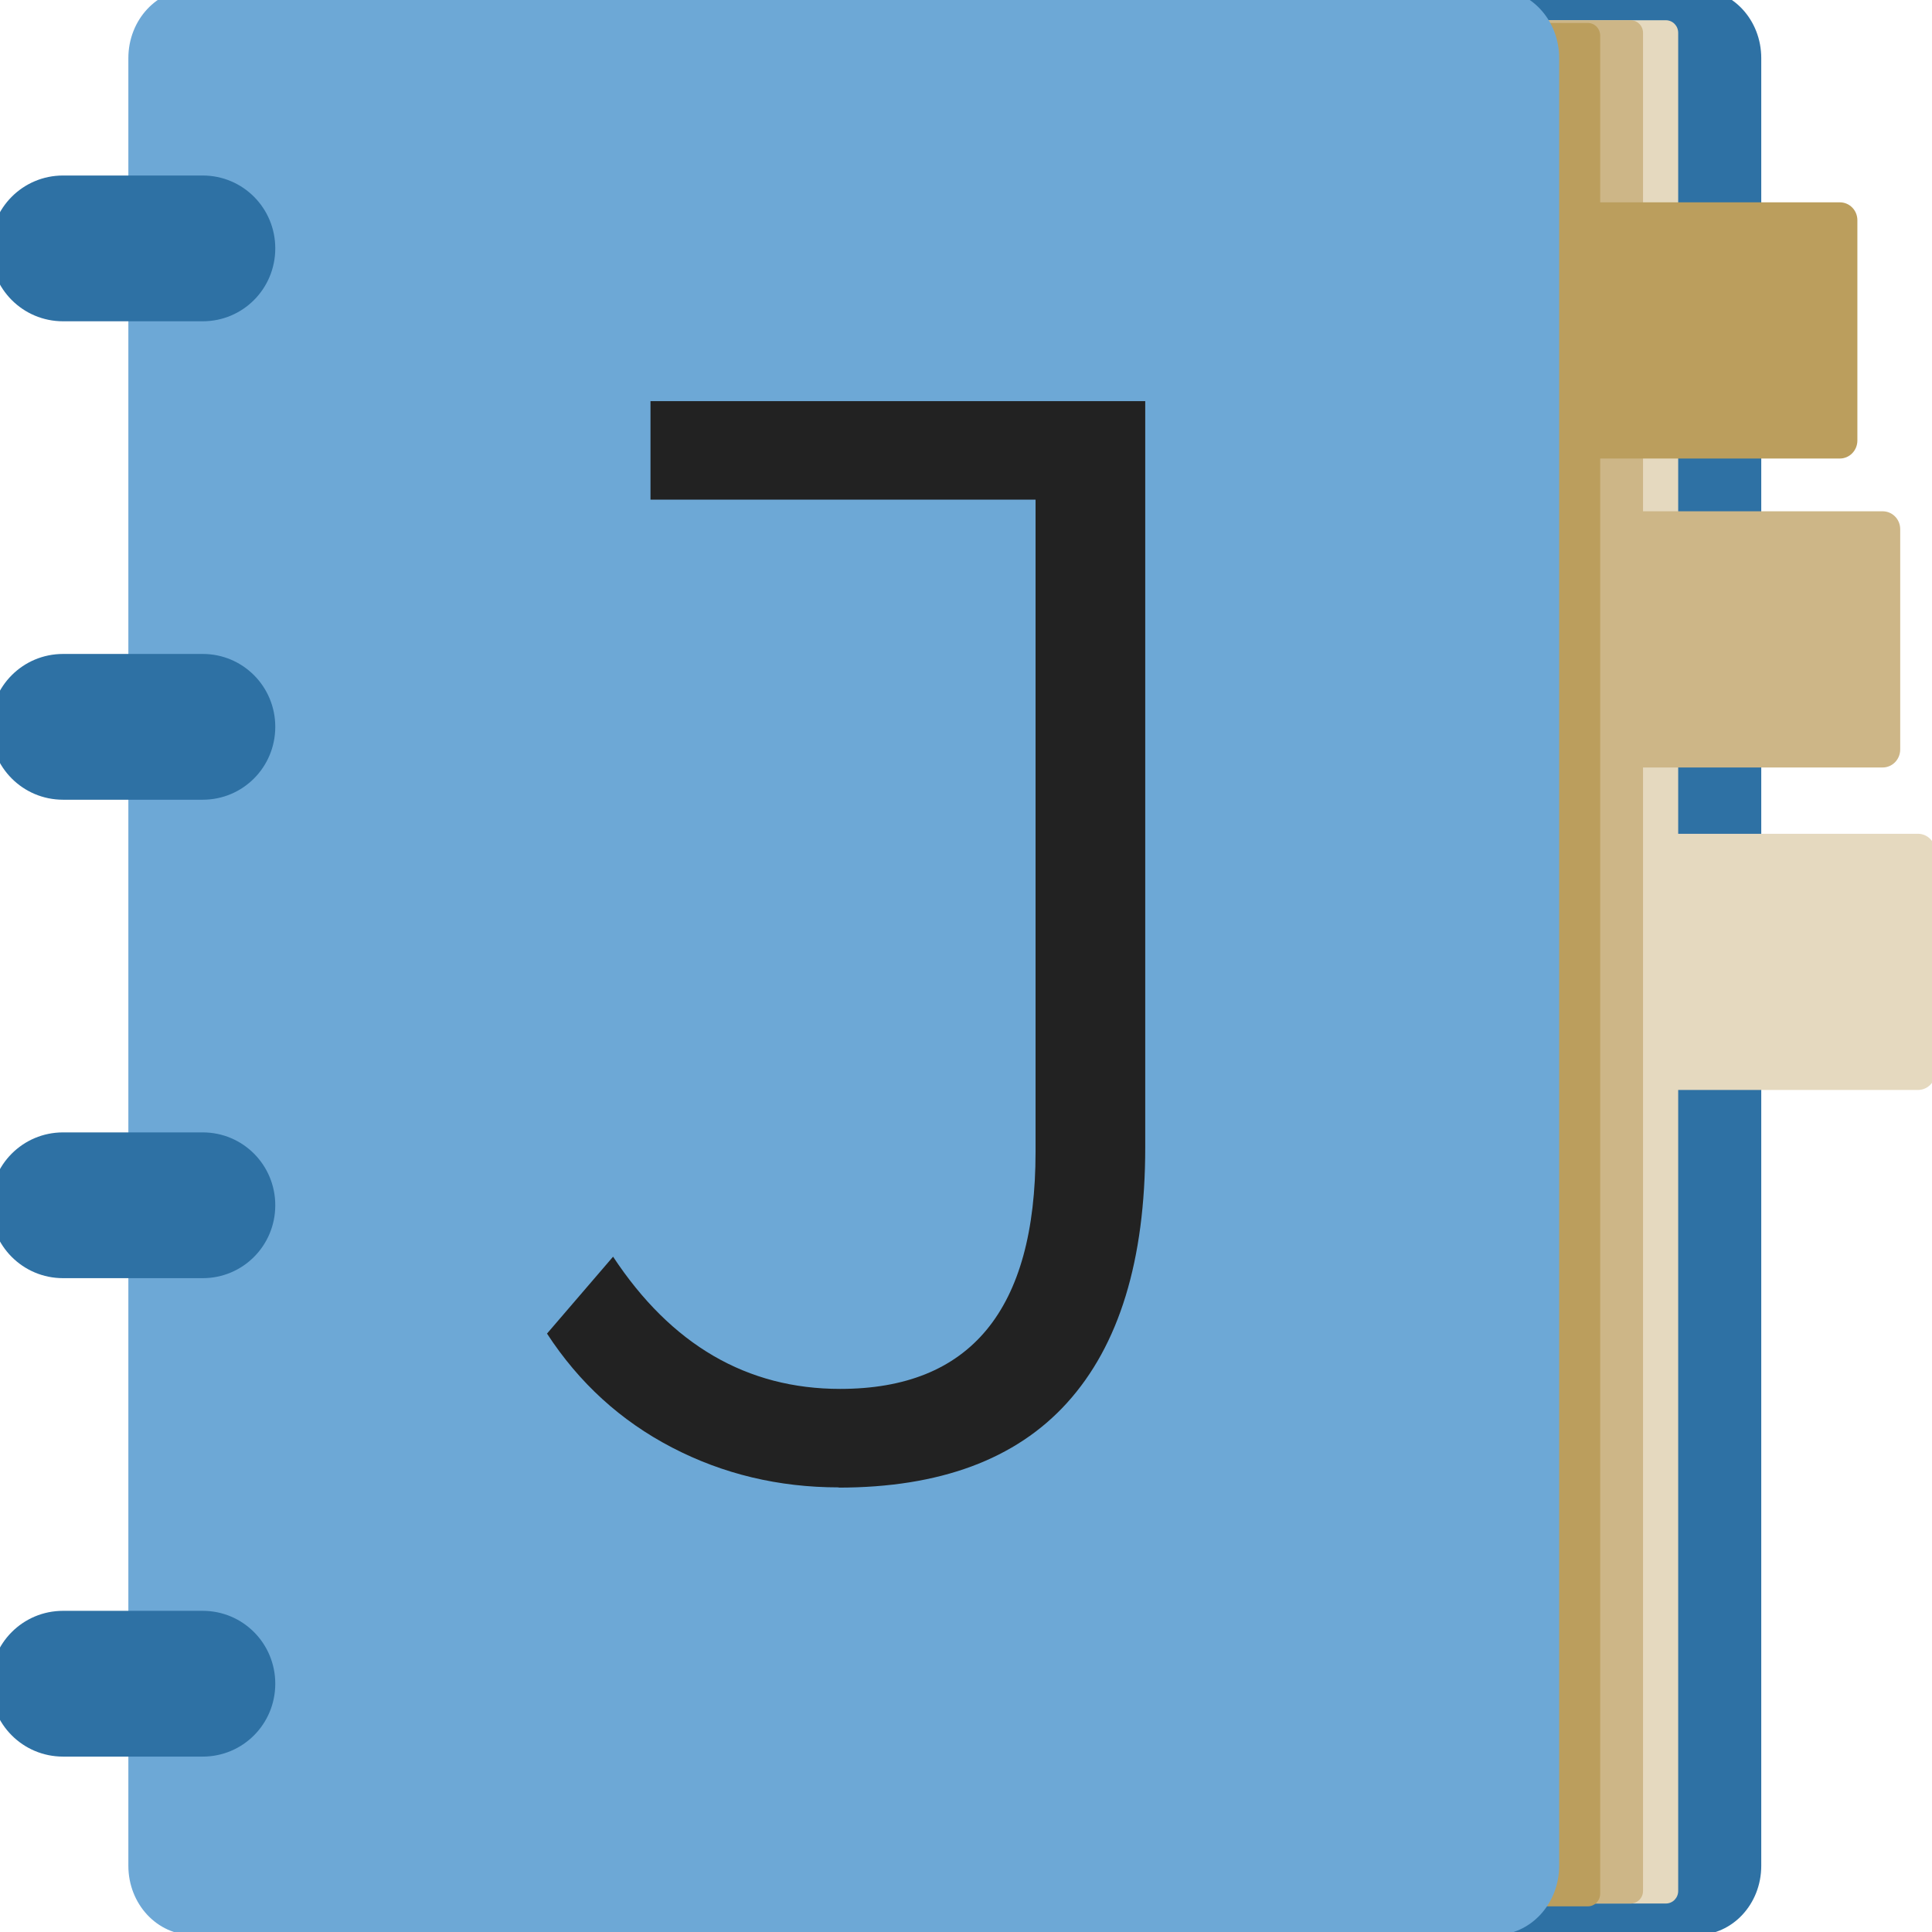 <?xml version="1.0" encoding="UTF-8"?>
<svg version="1.1" viewBox="0 0 8.467 8.467" xmlns="http://www.w3.org/2000/svg">
	<g transform="translate(212.18 -102.66)">
		<g transform="matrix(.937 0 0 1.006 -211.95 -80.865)">
			<g transform="matrix(.063 0 0 .063 5.403 176.21)">
				<path d="m-60.396 97.968h96.704c2.654 0 4.791 2.137 4.791 4.791v124.99c0 2.654-2.137 4.791-4.791 4.791h-96.704c-2.654 0-4.791-2.137-4.791-4.791v-124.99c0-2.654 2.137-4.791 4.791-4.791z" fill="#2e71a4"/>
				<path d="m-12.246 100.14c-0.509 0-0.917 0.385-0.917 0.871v128.48c0 0.485 0.408 0.871 0.917 0.871h46.261c0.509 0 0.917-0.385 0.917-0.871v-55.384h17.797c0.724 0 1.305-0.551 1.305-1.24v-15.228c0-0.69-0.582-1.248-1.305-1.248h-17.797v-55.384c0-0.485-0.408-0.871-0.917-0.871z" fill="#e5d9bf"/>
				<path d="m-14.865 100.14c-0.509 0-0.917 0.385-0.917 0.871v128.48c0 0.485 0.408 0.871 0.917 0.871h46.261c0.509 0 0.925-0.385 0.925-0.871v-77.684h17.789c0.724 0 1.305-0.559 1.305-1.248v-15.228c0-0.69-0.582-1.24-1.305-1.24h-17.789v-33.084c0-0.485-0.416-0.871-0.925-0.871z" fill="#cdb687"/>
				<path d="m-18.037 100.32c-0.509 0-0.925 0.394-0.925 0.879v128.48c0 0.485 0.416 0.879 0.925 0.879h46.261c0.509 0 0.917-0.394 0.917-0.879v-99.236h17.789c0.724 0 1.305-0.559 1.305-1.248v-15.228c0-0.69-0.582-1.24-1.305-1.24h-17.789v-11.524c0-0.485-0.408-0.879-0.917-0.879z" fill="#bb9e5d"/>
				<path d="m-75.338 97.968h96.642c2.654 0 4.791 2.137 4.791 4.791v124.99c0 2.654-2.137 4.791-4.791 4.791h-96.642c-2.654 0-4.791-2.137-4.791-4.791v-124.99c0-2.654 2.137-4.791 4.791-4.791z" fill="#6da8d6"/>
				<g transform="matrix(1.114 0 0 1.042 10.378 -16.622)" fill="#2e71a4">
					<path transform="scale(1,-1)" d="m-85.597-227.28h9.306c2.68 0 4.837 2.157 4.837 4.837s-2.157 4.837-4.837 4.837h-9.306c-2.68 0-4.837-2.157-4.837-4.837s2.157-4.837 4.837-4.837z"/>
					<path transform="scale(1,-1)" d="m-85.597-195.53h9.306c2.68 0 4.837 2.157 4.837 4.837s-2.157 4.837-4.837 4.837h-9.306c-2.68 0-4.837-2.157-4.837-4.837s2.157-4.837 4.837-4.837z"/>
					<path transform="scale(1,-1)" d="m-85.597-163.78h9.306c2.68 0 4.837 2.157 4.837 4.837s-2.157 4.837-4.837 4.837h-9.306c-2.68 0-4.837-2.157-4.837-4.837s2.157-4.837 4.837-4.837z"/>
					<path transform="scale(1,-1)" d="m-85.597-132.03h9.306c2.68 0 4.837 2.157 4.837 4.837s-2.157 4.837-4.837 4.837h-9.306c-2.68 0-4.837-2.157-4.837-4.837s2.157-4.837 4.837-4.837z"/>
				</g>
			</g>
			<path d="m3.678 188.91q-0.422 0-0.781-0.174-0.359-0.174-0.584-0.496l0.309-0.335q0.408 0.576 1.062 0.576 0.914 0 0.914-1.032v-2.842h-1.801v-0.429h2.314v3.251q0 0.737-0.366 1.113-0.359 0.369-1.069 0.369z" fill="#222"/>
		</g>
	</g>
</svg>
